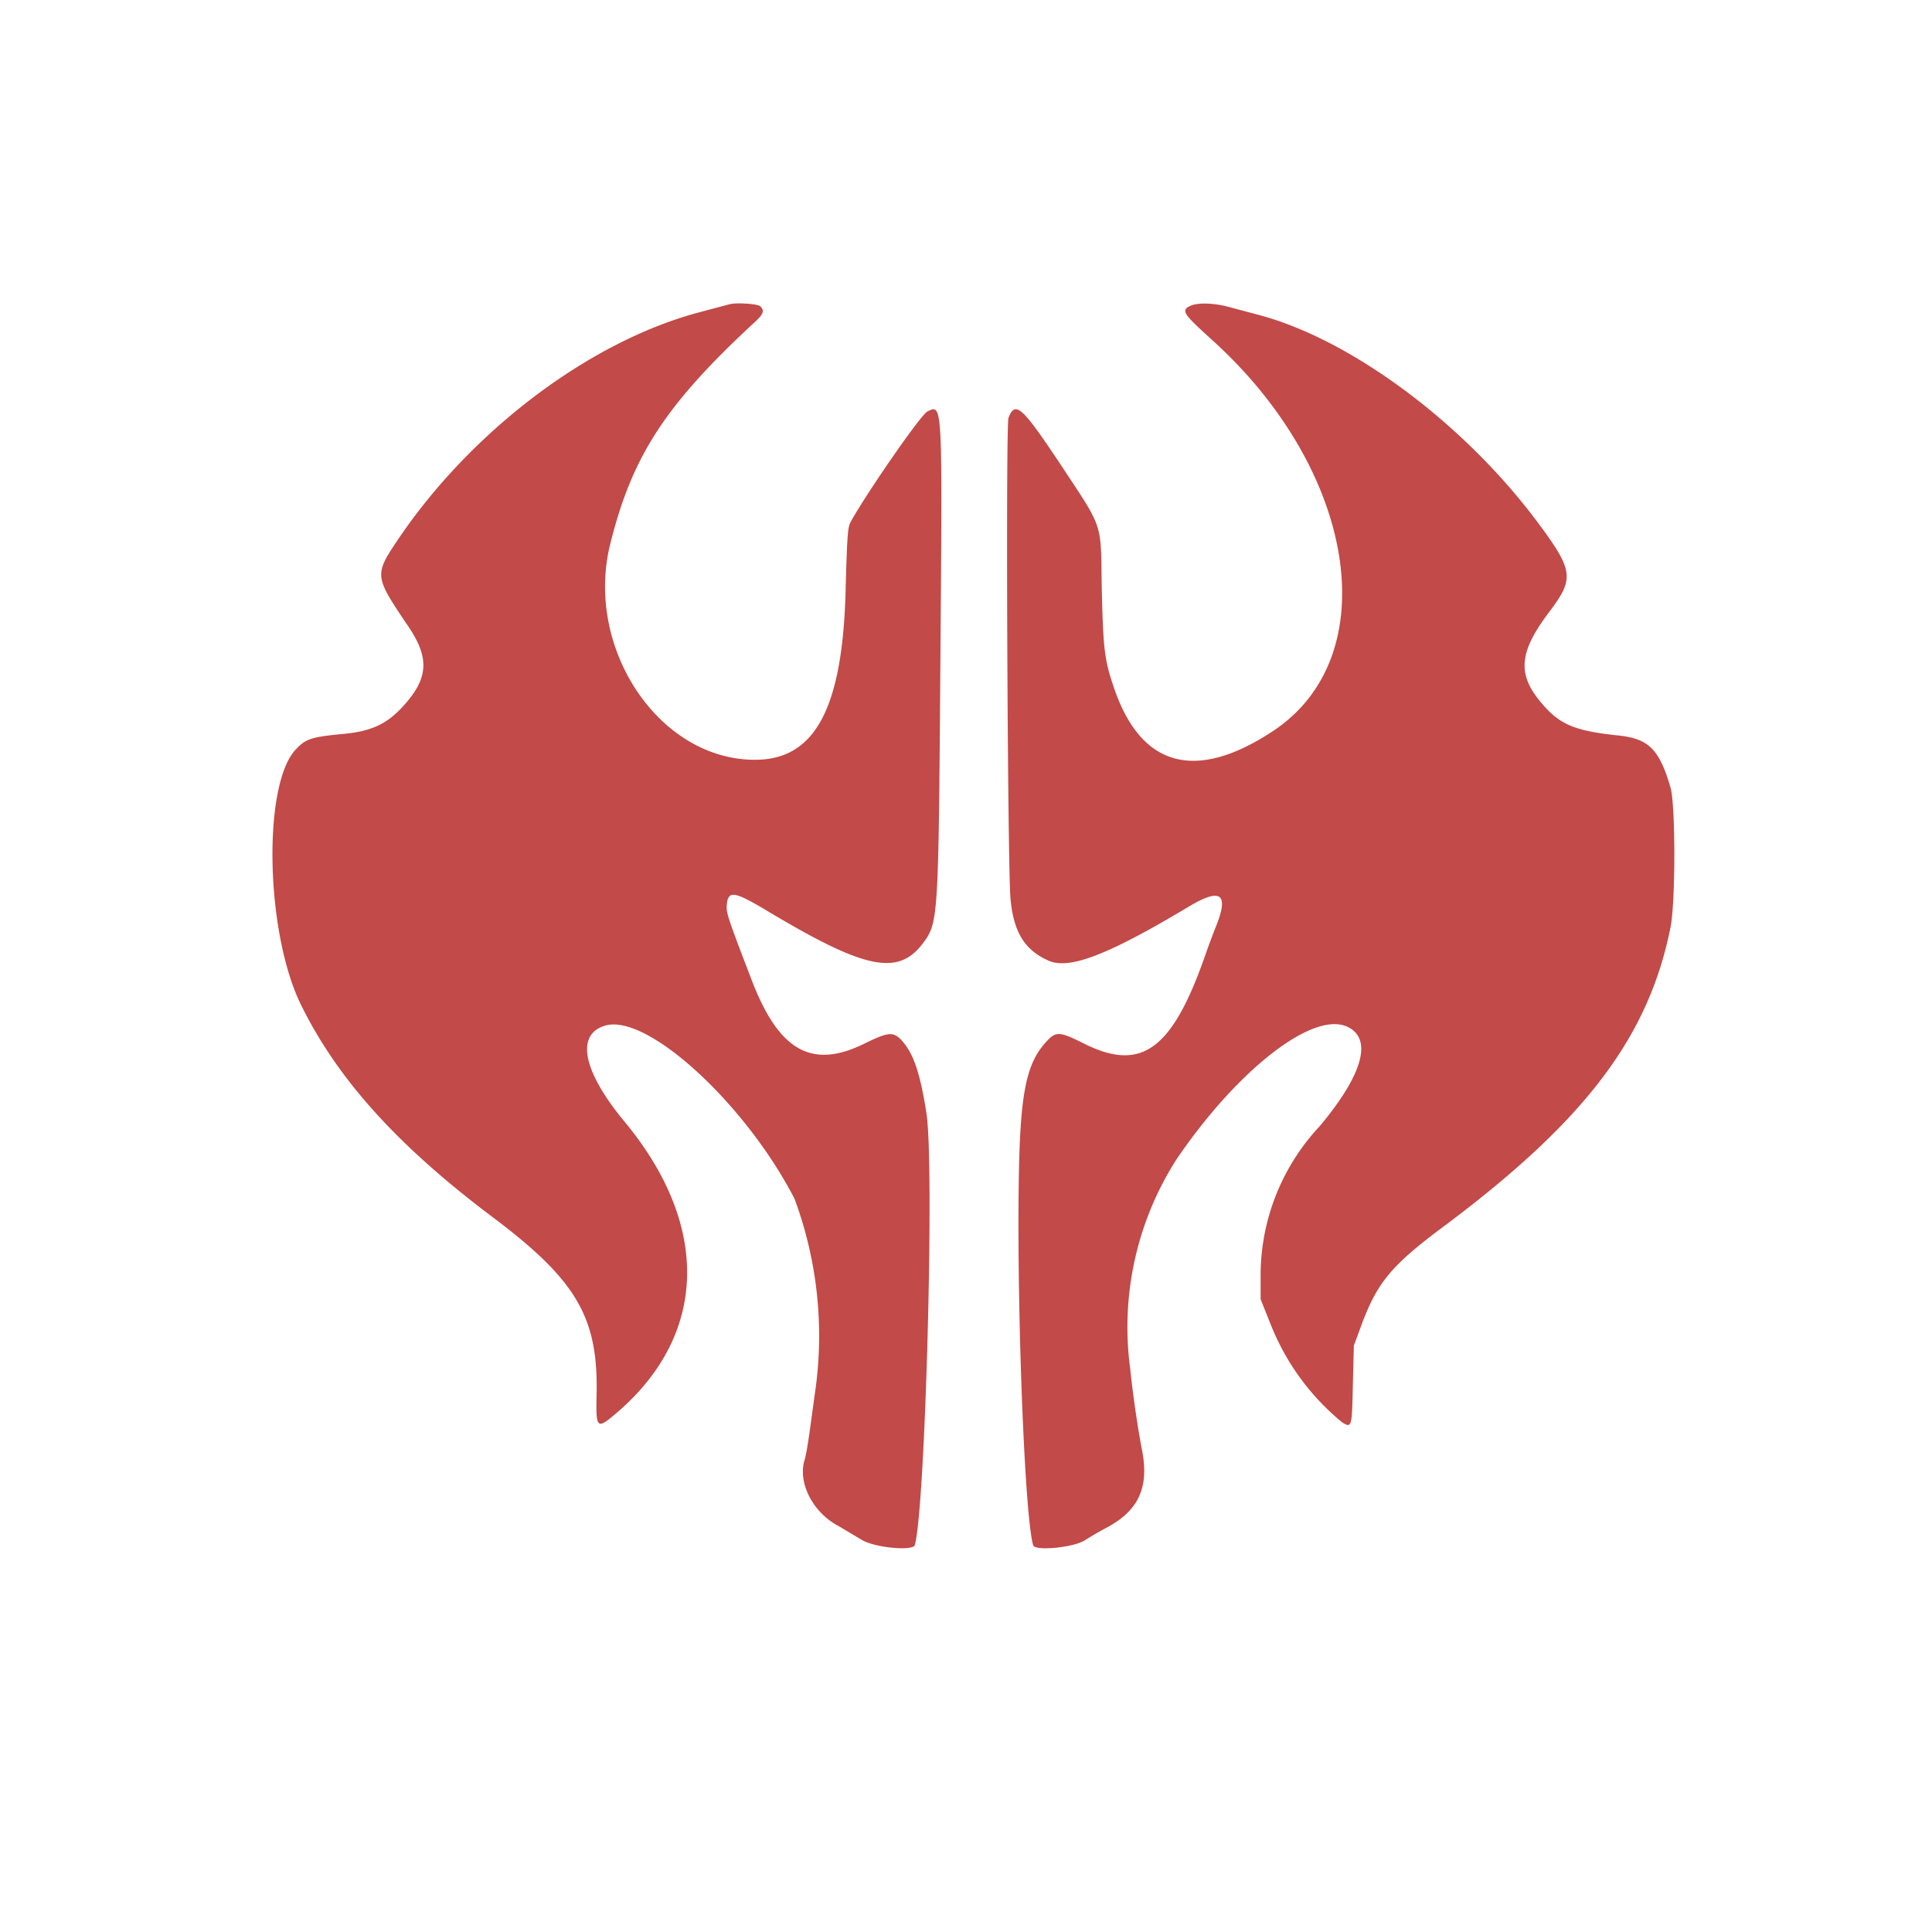 <svg xmlns="http://www.w3.org/2000/svg" width="400" height="400"><defs/><path d="M151 63l-6 1.6c-22.9 6-47.6 24.7-62.8 47.4-4.7 7-4.6 7.4 2 17.2 4.9 7 4.6 11.3-1 17.3-3.3 3.5-6.5 5-12.7 5.5-6 .6-7.2 1-9.1 3-7.1 7-6.5 38.2 1 53.2 7.6 15.4 20.1 29.2 40 44.1 17.2 13 21.6 20.7 21.1 37.1-.1 6.4.1 6.6 4.2 3.1 18.9-16.2 19.4-38.9 1.5-60.4-8.5-10.3-10-17.8-4.1-19.7 8.6-2.9 29.2 16 39.4 35.8a81.6 81.6 0 014.2 40.4l-1.1 8c-.3 2.1-.7 4.6-1 5.6-1.5 4.8 1.7 11 7.1 13.8l4.7 2.8c2.5 1.6 10.6 2.4 11 1.1 2.2-7.7 4.1-78.8 2.4-89.5-1.4-8.8-2.8-12.6-5.4-15.3-1.6-1.5-2.6-1.4-7.5 1-10.8 5.3-17.6 1.5-23.2-13-5.3-13.8-5.4-14.2-5.2-16 .3-2.7 1.6-2.5 7.7 1.1 20.6 12.4 27.6 14 32.8 7.2 3.3-4.4 3.3-4.6 3.7-58.8.4-53.5.5-53-2.7-51.4-1.4.7-12.8 17.2-15.9 22.9-.6 1.1-.7 2.9-1 13.1-.5 25.4-6.3 36.3-19.1 36.1-19.8-.2-35.1-23.4-29.6-44.9 4.5-18 11.4-28.5 29.1-45 2.6-2.3 2.9-3 1.9-4-.6-.5-5-.8-6.4-.4m95 .5c-1.3 1-.9 1.6 5.3 7.2 29.6 27 35.5 65 12.5 80.5-16.2 10.8-27.6 7.7-33.2-8.9-2-5.9-2.2-8.1-2.5-20.9-.2-13.6.4-11.7-8.7-25.5-7.8-11.7-9.2-13-10.6-9.4-.6 1.4-.2 91.6.4 99.4.6 7 2.9 10.8 7.9 13 4.3 1.9 12.3-1.2 28.7-11 6.9-4.2 8.7-3 6 3.8a177 177 0 00-2 5.3c-7 20.4-13.4 25.1-25.5 19-5-2.5-5.7-2.5-7.7-.3-4.3 4.7-5.5 11.1-5.7 30.9-.3 27.2 1.3 67.6 3 73.3.3 1.3 8.4.5 10.7-1a69 69 0 014.3-2.5c6.9-3.6 9.1-8.5 7.5-16.4-.7-3.6-1.8-10.7-2.4-16.6a64.5 64.5 0 019.6-43.4c12.8-18.8 28.6-31 35.6-27.3 5 2.6 2.8 10-6 20.5a45.2 45.2 0 00-12.2 30.2v5.6l2 5a50 50 0 0014.9 20.5c2 1.2 2 1 2.2-7.9l.2-8 1.4-3.8c3.4-9.3 6.3-12.8 17.5-21.1 29.1-21.8 42.2-39.1 46.7-61.9 1-5.4 1-24.8 0-28.6-2.3-8-4.5-10.2-10.6-10.9-8.7-.9-12-2.1-15.5-6-5.8-6.4-5.6-11 1.1-19.8 5.1-6.8 4.9-8.4-2.8-18.7-15.4-20.5-38.6-37.6-57.5-42.6l-6-1.6c-3.6-1-7.4-1-8.6 0" fill="#c24a48" fill-rule="evenodd"/></svg>